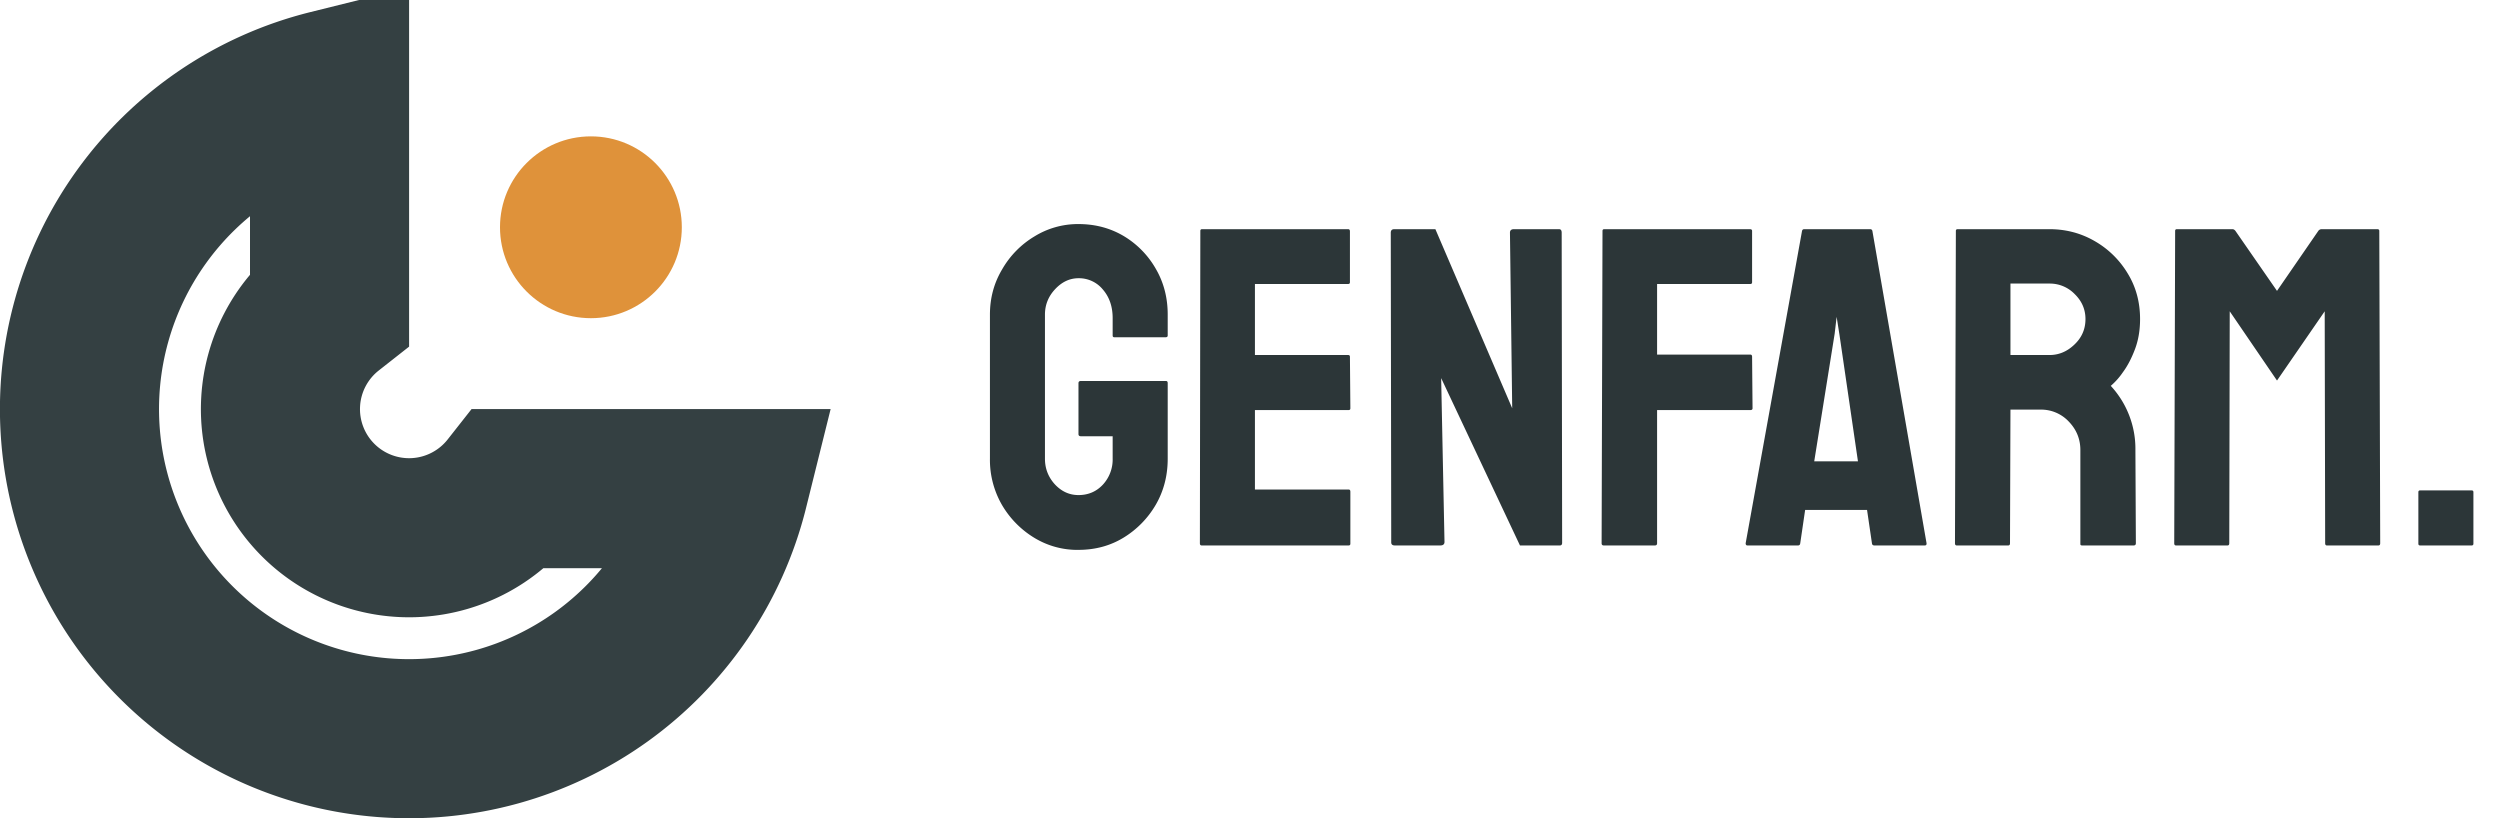 <svg width="110" height="36" fill="none" xmlns="http://www.w3.org/2000/svg"><path d="M47.453 24.195a3.64 3.64 0 01-1.953-.537 4.126 4.126 0 01-1.416-1.445 3.97 3.97 0 01-.527-2.031v-6.338c0-.73.179-1.393.537-1.992a4.017 4.017 0 011.416-1.446 3.638 3.638 0 011.943-.547c.736 0 1.4.176 1.992.528a3.963 3.963 0 011.407 1.435c.351.6.527 1.273.527 2.022v.918c0 .052-.033.078-.098.078h-2.246c-.052 0-.078-.026-.078-.078V14c0-.508-.143-.928-.43-1.26a1.36 1.36 0 00-1.074-.498c-.384 0-.726.16-1.025.479-.3.319-.45.693-.45 1.123v6.338c0 .436.147.813.44 1.133.293.312.638.468 1.035.468.43 0 .788-.153 1.074-.459a1.63 1.63 0 00.43-1.142v-.987H47.56c-.071 0-.107-.032-.107-.097V16.86c0-.065.036-.097.107-.097h3.74c.053 0 .079.032.079.097v3.32c0 .75-.176 1.426-.527 2.032a4.125 4.125 0 01-1.416 1.445c-.586.358-1.247.537-1.983.537zM59.338 24h-6.465c-.052 0-.078-.033-.078-.098l.02-13.74c0-.052.026-.078.078-.078h6.425c.052 0 .079.033.079.098v2.236c0 .052-.027.078-.079.078h-4.101v3.125h4.101c.052 0 .079.026.079.078l.019 2.266c0 .052-.026.078-.078.078h-4.121v3.496h4.12c.053 0 .079.033.079.098v2.285c0 .052-.026.078-.078.078zm4.033 0H61.37c-.104 0-.156-.046-.156-.137l-.02-13.623c0-.104.052-.156.157-.156h1.806l3.38 7.88-.099-7.724c0-.104.06-.156.176-.156h1.983c.078 0 .117.052.117.156l.02 13.643c0 .078-.033.117-.098.117h-1.758l-3.467-7.363.147 7.207c0 .104-.062.156-.186.156zm9.443 0h-2.246c-.065 0-.097-.033-.097-.098l.039-13.74c0-.052.026-.078.078-.078h6.406c.065 0 .098.026.098.078v2.256c0 .052-.026.078-.078.078h-4.102v3.106h4.102c.052 0 .078.032.078.097l.02 2.266c0 .052-.033.078-.098.078h-4.102v5.86c0 .064-.032.097-.098.097zm3.995-.098l2.48-13.74c.013-.052.046-.078.098-.078h2.9c.052 0 .085.026.098.078l2.383 13.74c.006.065-.02.098-.079.098h-2.216c-.065 0-.101-.033-.108-.098l-.215-1.465h-2.724l-.215 1.465c-.007.065-.04.098-.098.098h-2.226c-.052 0-.078-.033-.078-.098zm4.12-9.218l-.117-.743-.087.743-.899 5.615h1.924l-.82-5.615zM88.362 24h-2.265c-.052 0-.078-.033-.078-.098l.039-13.74c0-.052.026-.078.078-.078h4.043c.722 0 1.386.176 1.992.527a4.018 4.018 0 011.445 1.416c.365.593.547 1.263.547 2.012 0 .488-.075.931-.225 1.328-.15.397-.325.733-.527 1.006a3.058 3.058 0 01-.537.605 4.077 4.077 0 011.084 2.823l.02 4.101c0 .065-.033.098-.098.098h-2.266c-.052 0-.078-.02-.078-.059v-4.14c0-.482-.17-.899-.508-1.25a1.667 1.667 0 00-1.25-.528H88.46l-.02 5.88c0 .064-.026.097-.078.097zm1.817-11.523H88.46v3.144h1.719c.41 0 .775-.153 1.094-.459.325-.306.488-.68.488-1.123 0-.423-.157-.788-.469-1.094a1.52 1.52 0 00-1.113-.468zM98.01 24h-2.266c-.052 0-.078-.033-.078-.098l.04-13.74c0-.052.025-.078.077-.078h2.442c.052 0 .097.026.136.078l1.827 2.637 1.816-2.637a.177.177 0 01.146-.078h2.452c.058 0 .087.026.087.078l.04 13.74c0 .065-.027.098-.079.098h-2.265c-.052 0-.078-.033-.078-.098l-.02-10.205-2.099 3.047-2.08-3.047-.02 10.205c0 .065-.026.098-.078.098zm10.742 0h-2.266c-.052 0-.078-.026-.078-.078v-2.266c0-.052.026-.078.078-.078h2.266c.052 0 .078.026.078.078v2.266c0 .052-.026.078-.078.078z" fill="#2C3638"/><path d="M32.071 21.5A14.501 14.501 0 1114.5 3.929v9.623a5.66 5.66 0 107.948 7.948h9.623z" stroke="#344042" stroke-width="7"/><circle cx="26" cy="10" r="4" fill="#DF923A"/></svg>